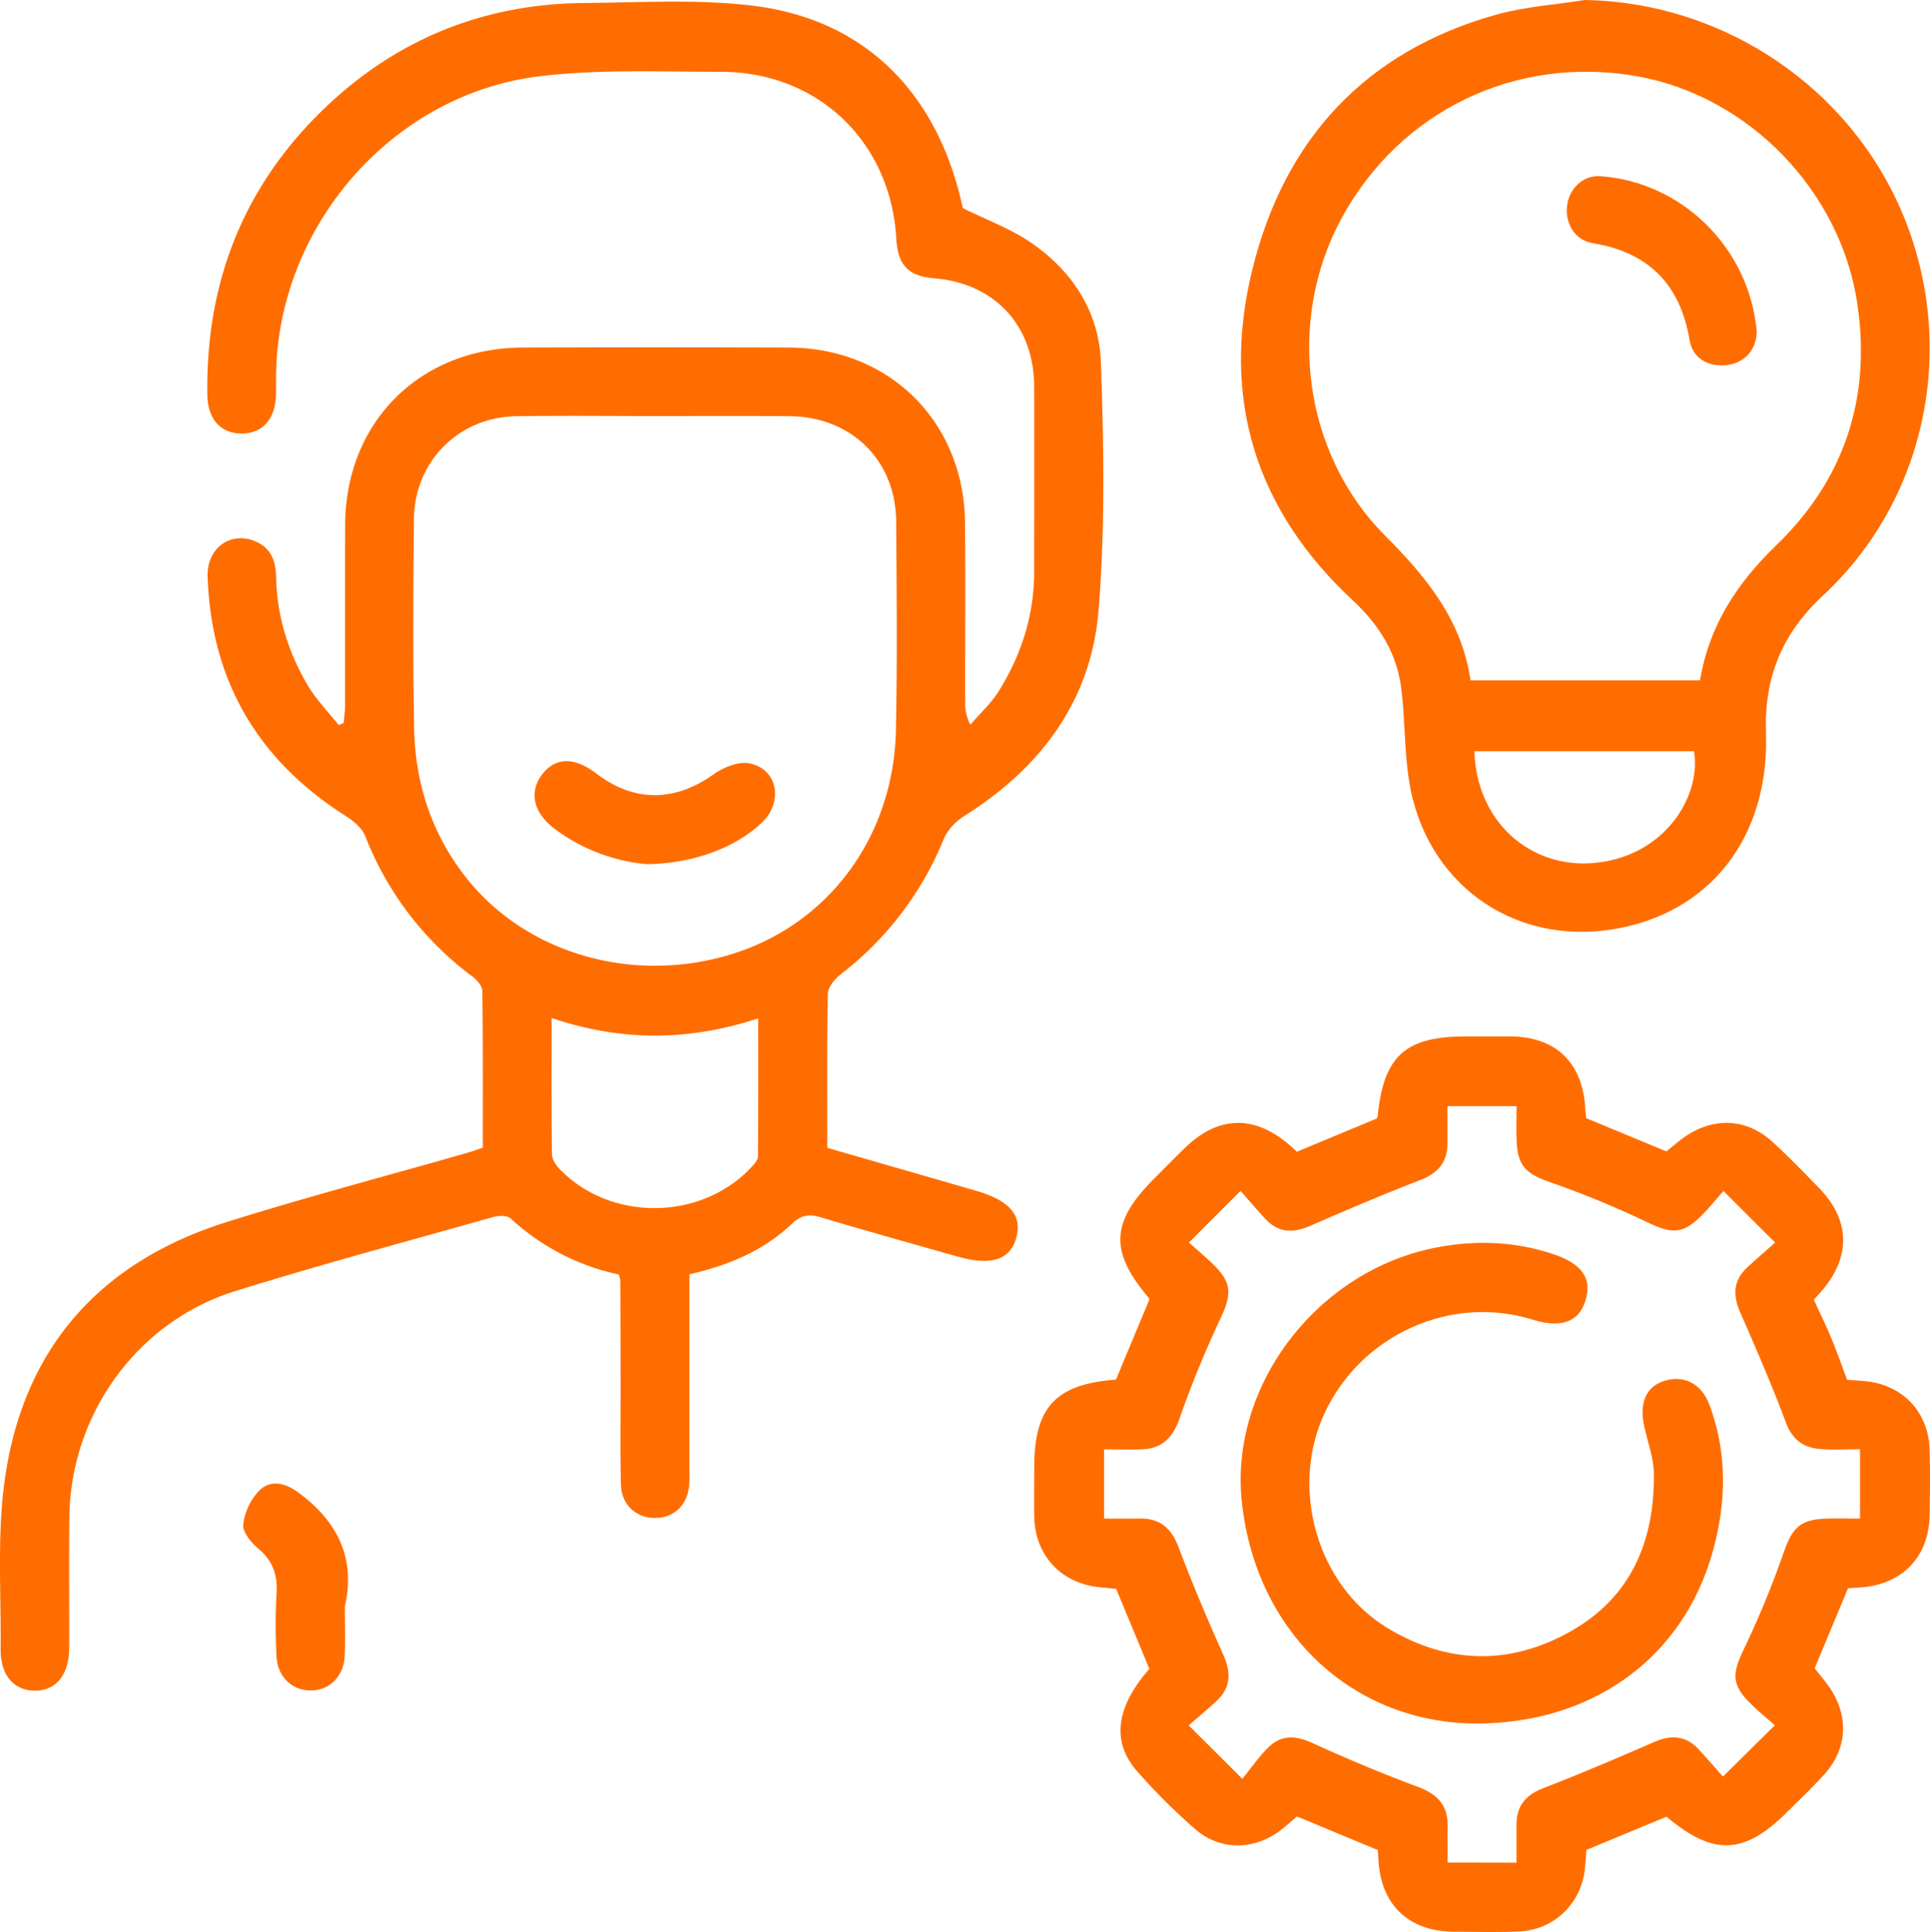 <svg id="Layer_1" data-name="Layer 1" xmlns="http://www.w3.org/2000/svg" viewBox="0 0 871.41 872.49"><defs><style>.cls-1{fill:#ff6d00;}</style></defs><path class="cls-1" d="M499,157.72c10.92,5.4,21.39,9.24,30.35,15.3,19,12.83,31.19,31.48,32,54.18,1.33,37.49,2,75.27-1.08,112.59-3.39,40.54-26.17,70.84-60.58,92.44-3.78,2.37-7.53,6.23-9.2,10.27A147.05,147.05,0,0,1,444,503.66c-2.71,2.11-5.85,5.82-5.91,8.85-.49,23-.27,46-.27,69.59,22.64,6.54,45,12.95,67.27,19.42,15.26,4.43,20.93,11.23,18,21.39-2.84,9.92-11.45,12.58-26.82,8.2-20.53-5.84-41.1-11.57-61.56-17.68-5.19-1.55-8.75-.94-12.87,3-12.79,12.09-28.54,18.75-46.28,22.78q0,42.29,0,84.49c0,3.56.18,7.15-.11,10.69-.73,8.92-6.59,14.63-15,14.85-8.67.23-15.52-5.76-15.78-15-.42-14.89-.14-29.81-.17-44.71q0-23.82-.14-47.63a13.35,13.35,0,0,0-.7-2.6A103.4,103.4,0,0,1,294.87,614c-1.54-1.42-5.42-1.33-7.84-.65-38.92,11-78,21.45-116.59,33.48-44.21,13.78-74.23,55.53-74.83,102-.25,19.76,0,39.53-.09,59.29-.06,12.12-6.13,19.33-15.8,19.12-9.34-.2-15.26-7.19-15.14-18.76.27-25.25-1.61-50.83,1.76-75.68,8.15-60,42.94-99.24,100.59-117.28,35.79-11.2,72.09-20.78,108.16-31.11,2.15-.62,4.27-1.4,7.2-2.37,0-23.59.13-47.17-.21-70.74,0-2.27-2.51-5.09-4.6-6.65a143.8,143.8,0,0,1-48.25-63.28c-1.48-3.72-5.46-7-9-9.24-39.6-25.18-60.61-61.05-62.18-108-.45-13.21,10.82-20.84,22.08-15.67,6.75,3.1,8.71,8.91,8.85,15.93.34,17.54,5.45,33.87,14.27,48.85,3.82,6.48,9.28,12,14,17.95l2.24-1c.22-2.69.61-5.38.61-8.07.05-27.22-.09-54.44.06-81.66.25-46.07,33.78-79.56,79.94-79.74q60.27-.24,120.54,0c45.5.22,79.06,33.81,79.38,79.33.19,26.89,0,53.79.06,80.68A20.77,20.77,0,0,0,502.43,391c4.29-5,9.3-9.52,12.74-15,10.3-16.5,16.09-34.52,16.06-54.18,0-27.87.09-55.74,0-83.61-.13-27.52-17.79-46.49-45.1-48.77-11.76-1-16.45-5.89-17.15-17.95-2.56-43.86-35.42-75.34-79.43-75.31-27.18,0-54.63-1.22-81.49,2-66.44,8-117.95,67.32-119.09,134.22-.05,3.24,0,6.49-.06,9.72-.33,10.89-6.08,17.37-15.39,17.43s-15.39-6.34-15.58-17.2c-.92-52.47,17.37-97.09,56-132.61,32.06-29.44,70.41-44.26,114-44.62,25.26-.21,50.79-1.8,75.73,1.14C454.71,72.28,487.85,105.64,499,157.72ZM360.54,251.65c-21,0-42.08-.25-63.12.07-26,.39-46,20.43-46.22,46.49-.3,31.4-.49,62.81.08,94.2.45,24.87,7.82,47.75,23.4,67.55,27.62,35.12,77.08,48.85,122.07,34,42.68-14.13,71.07-53.18,72.06-100.51.66-31.39.34-62.8.12-94.2-.18-27.64-20.28-47.33-48.18-47.53C400.68,251.52,380.61,251.64,360.54,251.65ZM313.36,523.47c0,21.19-.1,41.23.14,61.26,0,2.23,1.52,4.89,3.14,6.6,22.93,24.24,64.28,23.92,87-.59,1.25-1.35,2.86-3.14,2.88-4.73.2-20.51.13-41,.13-62.37C375.26,533.91,345.08,534.18,313.36,523.47Z" transform="translate(-64.3 -63.76)"/><path class="cls-1" d="M816.74,884.16l-36.19,15c-.18,2.36-.35,5.19-.6,8C778.51,923.24,766,935.4,749.86,936c-9.71.38-19.44.15-29.16.09-20.22-.13-32.78-12-34-32-.1-1.59-.21-3.19-.32-4.87l-36.5-15.18c-1.88,1.6-4.26,3.73-6.75,5.73-11.91,9.59-27.78,10-39.26-.06a279.43,279.43,0,0,1-26.13-26.06c-11.75-13.39-9.6-29.07,5.52-46.25l-15-36.13c-1.85-.18-4.35-.45-6.85-.67-17.76-1.55-29.79-14.23-30.13-31.93-.15-7.45,0-14.91,0-22.36,0-27.07,9.67-37.51,36.9-39.55l15-36a1.66,1.66,0,0,0-.34-1.07c-17.64-20.82-17-34.07,2.54-53.65,4.58-4.59,9.13-9.21,13.76-13.74,15.09-14.78,31.42-15.25,47.43-1.43,1.2,1,2.36,2.12,3.3,3l35.86-14.94c-.1.15.51-.35.57-.91,2.69-27.36,12.43-36.23,39.87-36.23,6.81,0,13.61,0,20.41,0,20.21.2,32.36,12,33.47,32.45.09,1.57.3,3.13.43,4.47l36.21,15c3.13-2.45,6.24-5.32,9.76-7.54,13-8.15,27.14-6.94,38.43,3.48,7.13,6.59,13.91,13.57,20.69,20.54,14,14.33,14.52,30.78,1.7,46-1.24,1.47-2.57,2.86-4,4.49,2.74,6,5.58,11.74,8,17.65s4.57,12,7,18.5c2.22.17,4.42.36,6.62.49,17.83,1.06,30.2,13.55,30.66,31.29.25,9.72.15,19.44,0,29.16-.23,18.93-12.21,31.49-31.2,32.86-1.91.14-3.82.25-5.65.36l-15.05,36.13c2.52,3.31,5.59,6.68,7.9,10.52,7.68,12.75,6.32,26.56-3.75,37.63-5.23,5.74-10.88,11.11-16.39,16.6C851.86,901.42,838,902,816.74,884.16ZM749,904.92c0-6.28,0-11.71,0-17.14,0-8.52,4.19-13.46,12.21-16.56,16.8-6.5,33.38-13.57,49.9-20.77,7.76-3.39,14.4-3,20.25,3.39,3.71,4,7.31,8.18,10.88,12.17l23.42-23.15c-3.58-3.17-7.34-6.2-10.76-9.57-8.86-8.73-8.61-13.63-3.17-24.94a424.65,424.65,0,0,0,18-43.74c3.86-11,7.42-14.72,19.39-15.08,5-.15,10,0,15,0V718.23c-6.23,0-12,.33-17.73-.09-7.68-.56-12.78-4.07-15.74-12-6.29-16.87-13.51-33.4-20.7-49.92-3.38-7.75-3-14.41,3.42-20.26,4-3.7,8.17-7.31,12.42-11.09-8.06-8-15.12-15.08-23.32-23.27-3.27,3.68-6.3,7.44-9.68,10.86-8.74,8.84-13.63,8.58-25,3.12a425.67,425.67,0,0,0-43.75-18c-10.9-3.83-14.69-7.45-15-19.42-.16-5,0-10,0-14.88H717.81c0,5.93,0,11.37,0,16.8,0,8.51-4.22,13.47-12.23,16.57-16.79,6.5-33.38,13.57-49.9,20.76-7.75,3.38-14.42,3-20.25-3.41-3.7-4-7.27-8.2-11-12.46l-23.31,23.32c3.92,3.53,7.91,6.81,11.53,10.44,7.9,7.9,7.69,13.21,2.9,23.44a482.68,482.68,0,0,0-18.66,45.53c-3.11,8.92-8,13.72-17.3,14-5.42.16-10.85,0-16.78,0v31.24c5.64,0,10.75.11,15.85,0,9.45-.25,14.57,4.43,17.88,13.19,6.12,16.24,12.91,32.25,20,48.11,3.61,8.06,3.69,14.94-3,21.12-4,3.71-8.22,7.24-12.52,11l24.19,24.1c4-4.85,7.47-10,11.83-14.24,5.76-5.64,12.22-5.36,19.63-2,15.79,7.21,31.84,13.93,48.09,20,8.79,3.3,13.41,8.44,13.15,17.88-.15,5.34,0,10.68,0,16.17Z" transform="translate(-64.3 -63.76)"/><path class="cls-1" d="M779.87,63.76c63.12,1.1,120.66,39.93,144.29,98.53,23.86,59.17,9.68,127.34-36.84,170.49-18.56,17.22-26.5,37.07-25.67,62.06,1.57,47.51-25.81,81.75-69.5,88.64-45.32,7.14-84.54-21.35-91.68-67.3-2.12-13.68-1.77-27.73-3.48-41.5-2-16-10-28.75-21.93-39.85-43.91-40.75-59.53-91.24-45.4-149C644,127,680.49,87,739.83,70.39,752.78,66.76,766.5,65.9,779.87,63.76Zm52,307.23c4.26-25.22,17-44.17,34.61-61.19,30.66-29.63,42.69-66.41,36.44-108.78-7.53-51.07-49.13-93.93-99.53-102.83C748.74,88.55,696.43,113.73,670,162.36c-24.94,45.92-17.61,105.8,19.54,143.13,18.72,18.82,34.77,38.21,38.71,65.5ZM730,403c.87,31.43,24.91,53.13,54.16,50.45,32-2.93,48.43-30.44,45-50.45Z" transform="translate(-64.3 -63.76)"/><path class="cls-1" d="M220,789.27c0,7.45.3,14.91-.07,22.34-.47,9.27-6.94,15.53-15.38,15.54s-15-6.25-15.4-15.5a264.32,264.32,0,0,1,0-28.15c.55-8.37-1.56-14.81-8.16-20.35-3.26-2.74-7.24-7.56-6.86-11a26.79,26.79,0,0,1,7.41-15.45c5.23-5,11.84-3.13,17.7,1.21C216.65,750.86,225,767.34,220,789.27Z" transform="translate(-64.3 -63.76)"/><path class="cls-1" d="M356.37,454a81.37,81.37,0,0,1-41.8-16.07c-9.94-7.61-11.54-17.3-4.9-25.19,6-7.12,14.33-7,24,.42,17.09,13,35.34,12.71,52.86.24,4.5-3.2,11.49-6,16.45-4.87,12.57,2.73,15,17.45,5.32,26.7C396.53,446.43,377.5,453.75,356.37,454Z" transform="translate(-64.3 -63.76)"/><path class="cls-1" d="M735.75,842C677.5,844.21,631.48,802.64,625,742c-5.64-52.67,34.24-104.68,88-114.93,17.87-3.41,35.43-2.73,52.72,3.07,12.95,4.34,17.55,11.08,14.41,21-3,9.68-11,12.54-23.9,8.54-36.9-11.51-77.62,6.91-94,42.53C646.6,736,659,779.71,690.69,798.91c27.1,16.45,55.48,17.06,83.07,1.37,27.22-15.48,37.58-40.89,37.3-71-.06-7.28-2.94-14.53-4.46-21.8-2.16-10.27,1-17.4,8.7-20,8.82-3,17.14.69,20.89,10.81,8.15,22,7.59,44.47,1.24,66.83C824.32,811.1,785.88,840.13,735.75,842Z" transform="translate(-64.3 -63.76)"/><path class="cls-1" d="M857.5,213.64c-.2,8.18-5.62,14.12-13.64,15-8.39.89-15.31-3.08-16.69-11.27-4.23-25.13-18.41-39.59-43.64-43.78-8.07-1.34-12.48-8.59-11.72-16.54.74-7.76,7-14.26,14.92-13.73C823.18,145.75,854.19,175.24,857.5,213.64Z" transform="translate(-64.3 -63.76)"/></svg>